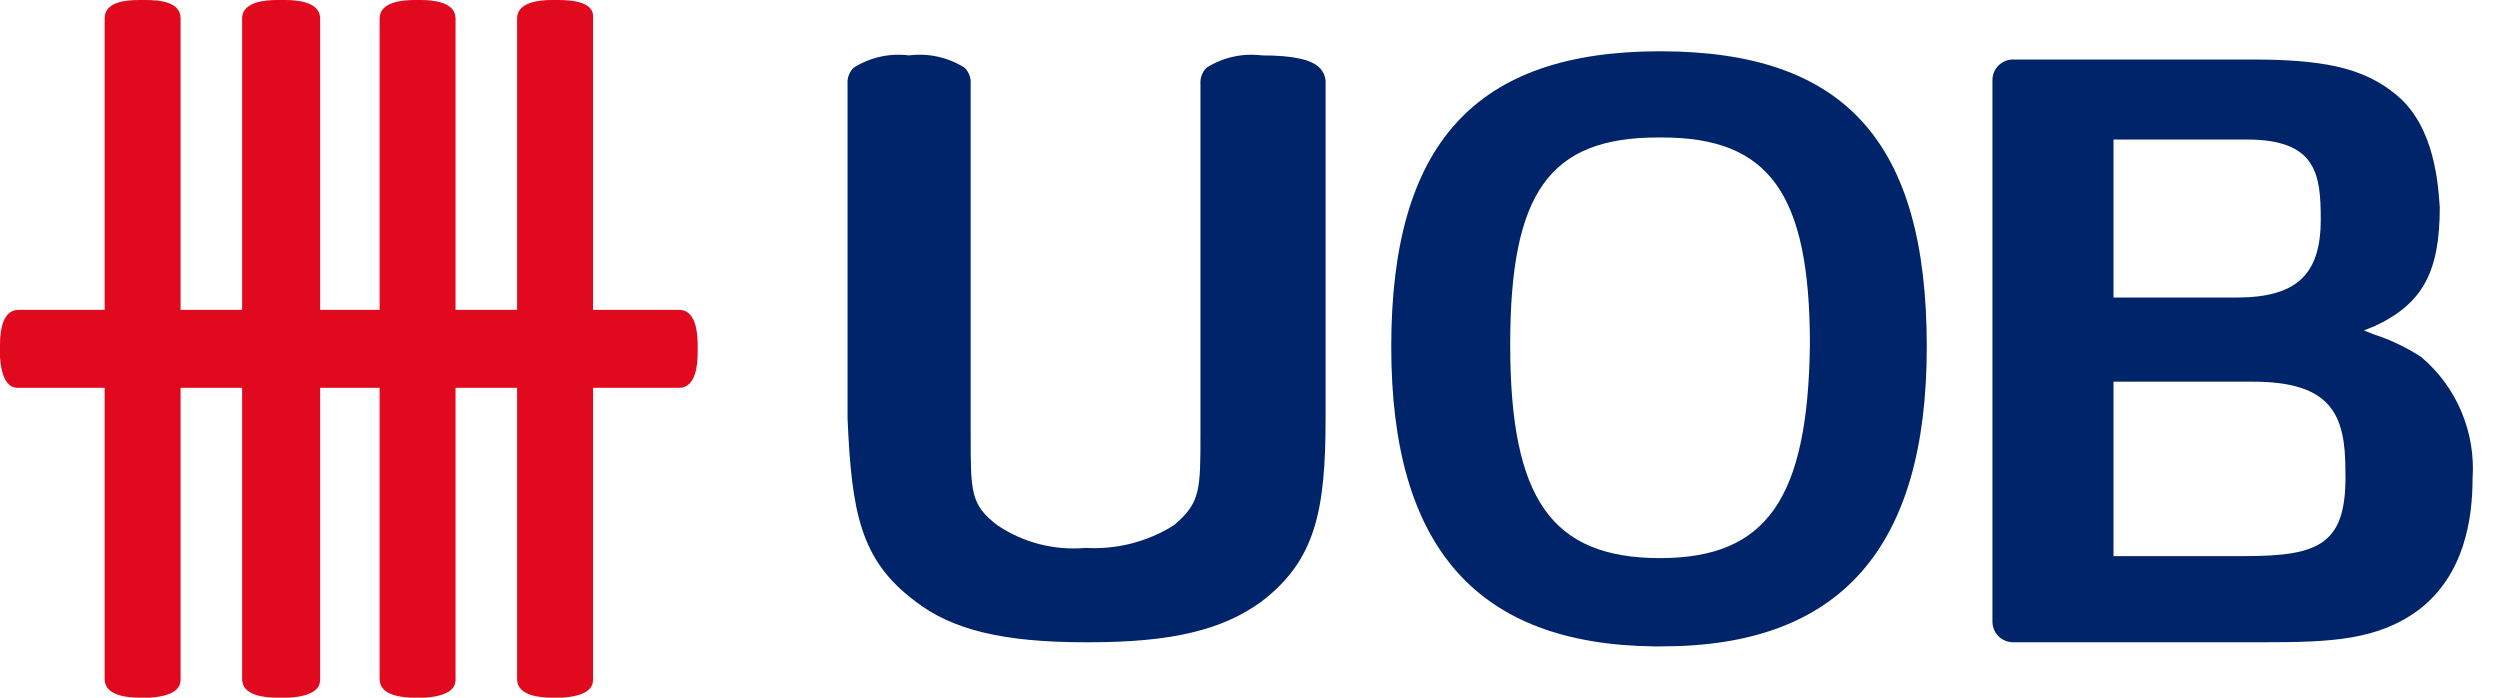 <svg width="86" height="24" viewBox="0 0 86 24" fill="none" xmlns="http://www.w3.org/2000/svg">
<g clip-path="url(#clip0_45_4299)">
<path d="M17.788 23.364C17.788 23.929 18.565 24 18.989 24H19.342C20.401 23.93 20.401 23.506 20.401 23.364V0.635C20.47 0.069 19.694 -0 19.2 -0H18.991C18.565 -0 17.788 0.069 17.788 0.635V23.364Z" fill="#E1091D"/>
<path d="M3.6 23.364C3.6 23.929 4.377 24 4.8 24H5.154C6.212 23.93 6.212 23.506 6.212 23.364V0.635C6.212 0.069 5.506 -0 5.012 -0H4.803C4.306 -0 3.6 0.069 3.6 0.635V23.364Z" fill="#E1091D"/>
<path d="M8.329 23.364C8.329 23.929 9.106 24 9.53 24H9.953C11.012 23.93 11.012 23.506 11.012 23.364V0.635C11.012 0.069 10.236 -0 9.812 -0H9.53C9.106 -0 8.329 0.069 8.329 0.635V23.364Z" fill="#E1091D"/>
<path d="M13.059 23.364C13.059 23.929 13.836 24 14.259 24H14.612C15.671 23.93 15.671 23.506 15.671 23.364V0.635C15.671 0.069 14.894 -0 14.471 -0H14.262C13.836 -0 13.059 0.069 13.059 0.635V23.364Z" fill="#E1091D"/>
<path d="M0.635 10.659C0.07 10.659 0 11.435 0 11.859V12.283C0.07 13.341 0.494 13.341 0.635 13.341H23.365C23.93 13.341 24 12.565 24 12.141V11.859C24 11.435 23.93 10.659 23.365 10.659H0.635Z" fill="#E1091D"/>
<path d="M57.106 19.199C53.365 19.199 51.951 17.152 51.951 11.858C51.951 6.634 53.291 4.729 57.036 4.729H57.175C60.846 4.729 62.261 6.635 62.261 11.858C62.191 17.153 60.778 19.199 57.106 19.199ZM57.106 1.764C50.752 1.764 47.859 4.941 47.859 11.929C47.859 18.846 50.823 22.164 56.894 22.235H57.176C63.317 22.235 66.281 18.846 66.281 11.929C66.281 4.87 63.459 1.764 57.106 1.764Z" fill="#002469"/>
<path d="M31.483 20.682C32.753 21.67 34.518 22.094 37.341 22.094H37.48C40.304 22.094 42.068 21.67 43.41 20.682C45.245 19.27 45.6 17.58 45.6 14.4V2.894C45.609 2.791 45.594 2.686 45.558 2.589C45.522 2.491 45.465 2.403 45.391 2.329C45.106 2.045 44.47 1.906 43.411 1.906C42.746 1.821 42.072 1.971 41.505 2.329C41.431 2.403 41.374 2.491 41.338 2.589C41.302 2.686 41.288 2.791 41.296 2.894V14.894C41.296 16.871 41.297 17.294 40.379 18.071C39.472 18.638 38.412 18.91 37.344 18.848C36.272 18.944 35.2 18.668 34.308 18.067C33.391 17.362 33.391 16.938 33.391 14.962V2.894C33.399 2.791 33.385 2.686 33.349 2.589C33.313 2.491 33.255 2.403 33.181 2.329C32.614 1.97 31.938 1.82 31.271 1.906C30.605 1.821 29.931 1.971 29.365 2.329C29.291 2.403 29.234 2.491 29.198 2.589C29.161 2.686 29.147 2.791 29.156 2.894V14.4C29.295 17.576 29.579 19.27 31.485 20.682" fill="#002469"/>
<path d="M77.223 19.13H72.705V13.13H77.505C80.187 13.13 80.681 14.259 80.681 16.165C80.751 18.706 79.834 19.13 77.223 19.13ZM72.705 4.8H77.293C79.693 4.8 79.834 6 79.834 7.553C79.834 9.459 78.987 10.235 76.94 10.235H72.705V4.8ZM82.235 3.106C81.176 2.329 79.905 2.047 77.435 2.047H69.246C69.059 2.047 68.88 2.122 68.748 2.254C68.615 2.386 68.541 2.566 68.54 2.753V21.388C68.541 21.575 68.615 21.754 68.748 21.887C68.88 22.019 69.059 22.093 69.246 22.094H77.858C80.187 22.094 81.811 22.024 83.222 20.965C84.775 19.764 85.057 17.859 85.057 16.447C85.109 15.663 84.977 14.878 84.67 14.155C84.364 13.432 83.892 12.79 83.293 12.283C82.788 11.954 82.242 11.692 81.669 11.506L81.316 11.367L81.669 11.227C83.363 10.45 83.928 9.321 83.928 7.133C83.859 6.004 83.646 4.098 82.234 3.109" fill="#002469"/>
</g>
<defs>
<clipPath id="clip0_45_4299">
<rect width="85.068" height="24" fill="white" transform="translate(0 -0)"/>
</clipPath>
</defs>
</svg>
